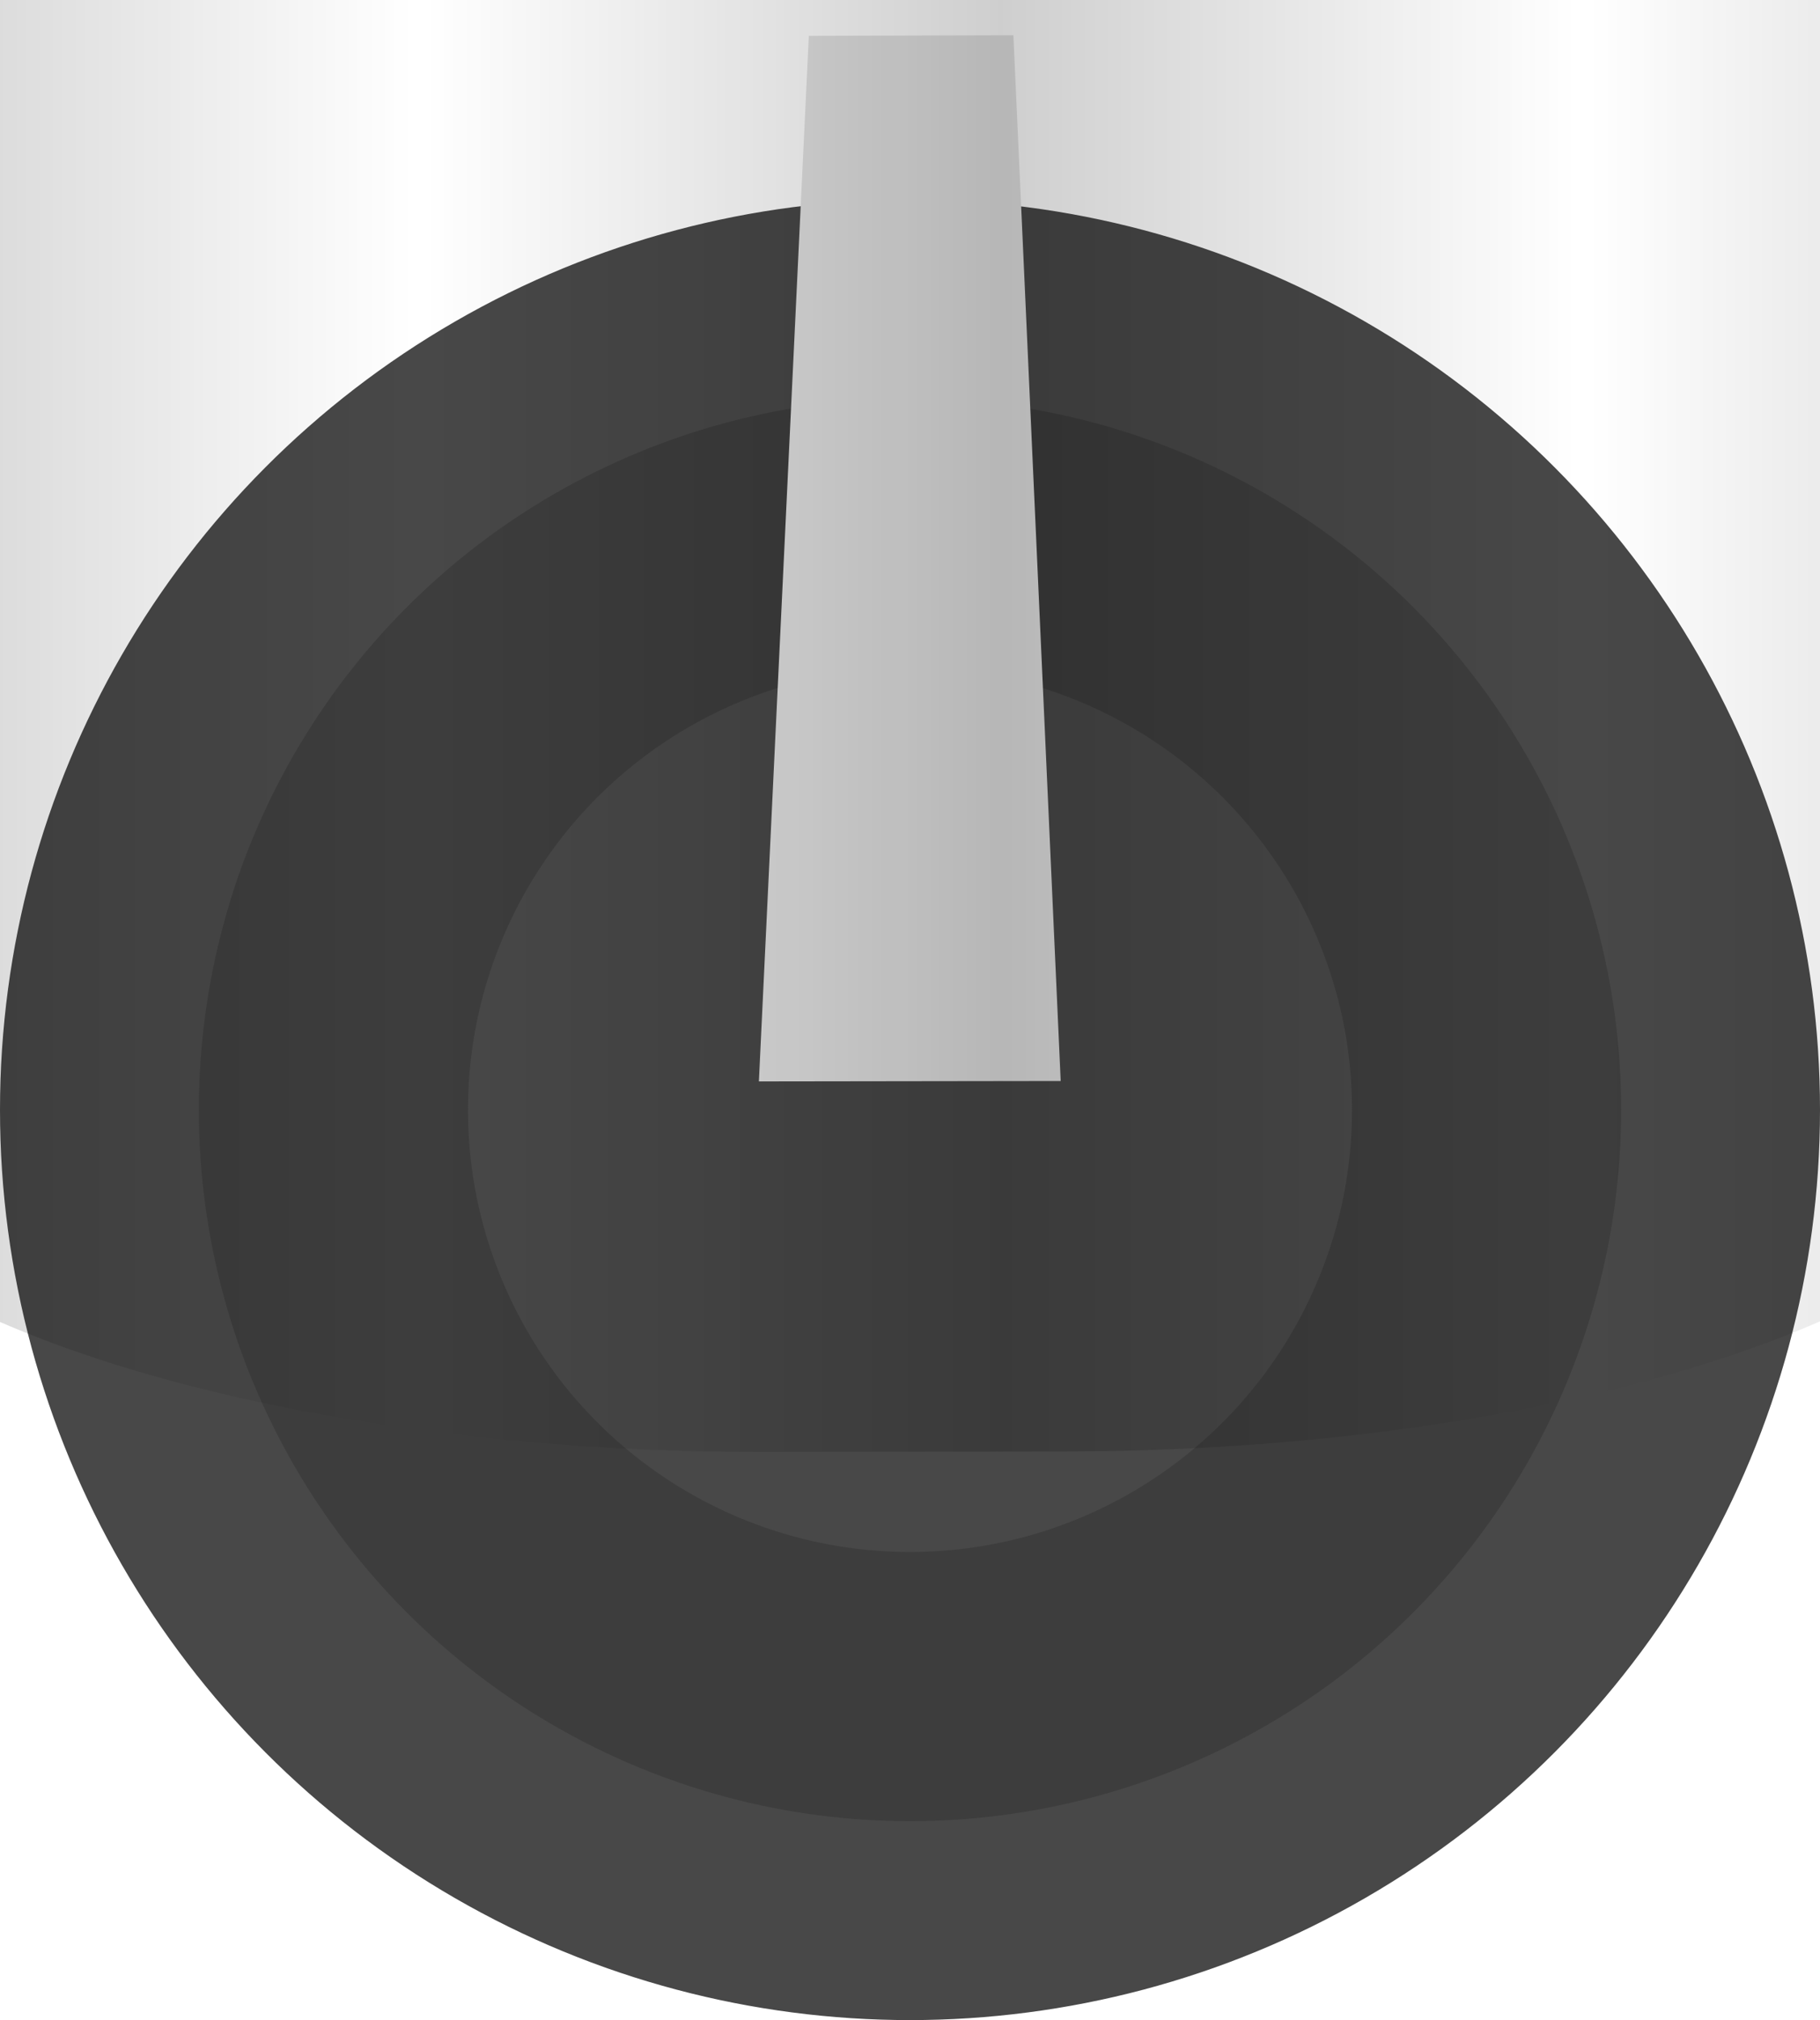 <?xml version="1.0" encoding="UTF-8" standalone="no"?>
<!-- Created with Inkscape (http://www.inkscape.org/) -->

<svg
   xmlns:osb="http://www.openswatchbook.org/uri/2009/osb"
   xmlns:dc="http://purl.org/dc/elements/1.1/"
   xmlns:cc="http://creativecommons.org/ns#"
   xmlns:rdf="http://www.w3.org/1999/02/22-rdf-syntax-ns#"
   xmlns:svg="http://www.w3.org/2000/svg"
   xmlns="http://www.w3.org/2000/svg"
   xmlns:xlink="http://www.w3.org/1999/xlink"
   xmlns:sodipodi="http://sodipodi.sourceforge.net/DTD/sodipodi-0.dtd"
   xmlns:inkscape="http://www.inkscape.org/namespaces/inkscape"
   width="25.08mm"
   height="27.83mm"
   viewBox="0 0 88.866 98.61"
   id="svg2"
   version="1.1"
   sodipodi:docname="knob-fg.svg"
   inkscape:version="0.91 r13725">
  <defs
     id="defs4">
    <pattern
       inkscape:collect="always"
       xlink:href="#Strips1_1"
       id="pattern6806"
       patternTransform="matrix(28.299,0,0,10.506,-770.051,-708.861)" />
    <linearGradient
       id="linearGradient6764"
       osb:paint="solid">
      <stop
         style="stop-color:#000000;stop-opacity:1;"
         offset="0"
         id="stop6766" />
    </linearGradient>
    <linearGradient
       id="linearGradient6758"
       osb:paint="solid">
      <stop
         style="stop-color:#ffffff;stop-opacity:1;"
         offset="0"
         id="stop6760" />
    </linearGradient>
    <pattern
       inkscape:isstock="true"
       inkscape:stockid="Stripes 1:1"
       id="Strips1_1"
       patternTransform="translate(0,0) scale(10,10)"
       height="1"
       width="2"
       patternUnits="userSpaceOnUse"
       inkscape:collect="always">
      <rect
         id="rect5384"
         height="2"
         width="1"
         y="-0.5"
         x="0"
         style="fill:black;stroke:none" />
    </pattern>
    <linearGradient
       id="linearGradient6712"
       osb:paint="solid">
      <stop
         style="stop-color:#4d4d4d;stop-opacity:1;"
         offset="0"
         id="stop6714" />
    </linearGradient>
    <linearGradient
       id="linearGradient6704"
       osb:paint="gradient">
      <stop
         style="stop-color:#ffffff;stop-opacity:1;"
         offset="0"
         id="stop6706" />
      <stop
         style="stop-color:#ffffff;stop-opacity:0;"
         offset="1"
         id="stop6708" />
    </linearGradient>
    <linearGradient
       id="linearGradient6694"
       osb:paint="solid">
      <stop
         style="stop-color:#ffffff;stop-opacity:1;"
         offset="0"
         id="stop6696" />
    </linearGradient>
    <linearGradient
       id="linearGradient6680"
       osb:paint="gradient">
      <stop
         style="stop-color:#ffffff;stop-opacity:1;"
         offset="0"
         id="stop6682" />
      <stop
         style="stop-color:#ffffff;stop-opacity:0;"
         offset="1"
         id="stop6684" />
    </linearGradient>
    <linearGradient
       id="linearGradient6568"
       osb:paint="solid">
      <stop
         style="stop-color:#b5b5b5;stop-opacity:1;"
         offset="0"
         id="stop6570" />
    </linearGradient>
    <filter
       inkscape:menu-tooltip="Basic diffuse bevel to use for building textures"
       inkscape:menu="ABCs"
       inkscape:label="Diffuse light"
       id="f117"
       style="color-interpolation-filters:sRGB">
      <feGaussianBlur
         id="feGaussianBlur6484"
         result="result0"
         in="SourceGraphic"
         stdDeviation="6" />
      <feDiffuseLighting
         id="feDiffuseLighting6486"
         result="result5"
         surfaceScale="10"
         diffuseConstant="1">
        <feDistantLight
           id="feDistantLight6488"
           azimuth="235"
           elevation="25" />
      </feDiffuseLighting>
      <feComposite
         id="feComposite6490"
         k3="0.6"
         k2="0"
         operator="arithmetic"
         result="result4"
         in="result5"
         in2="SourceGraphic"
         k1="1"
         k4="0" />
    </filter>
  </defs>
  <sodipodi:namedview
     id="base"
     pagecolor="#7b7b7b"
     bordercolor="#666666"
     borderopacity="1.0"
     inkscape:pageopacity="0"
     inkscape:pageshadow="2"
     inkscape:zoom="2.1718254"
     inkscape:cx="81.568453"
     inkscape:cy="5.7476932"
     inkscape:document-units="px"
     inkscape:current-layer="layer2"
     showgrid="false"
     inkscape:snap-object-midpoints="false"
     inkscape:snap-others="true"
     inkscape:snap-center="false"
     inkscape:snap-nodes="true"
     inkscape:snap-grids="true"
     inkscape:snap-global="true"
     inkscape:window-width="1920"
     inkscape:window-height="1001"
     inkscape:window-x="0"
     inkscape:window-y="27"
     inkscape:window-maximized="1"
     showborder="true"
     borderlayer="false"
     fit-margin-top="0"
     fit-margin-left="0"
     fit-margin-right="0"
     fit-margin-bottom="0">
    <inkscape:grid
       type="xygrid"
       id="grid6887"
       originx="-157.524"
       originy="-942.317" />
  </sodipodi:namedview>
  <g
     inkscape:label="knob-background"
     inkscape:groupmode="layer"
     id="layer1"
     style="display:inline"
     transform="translate(-157.524,-11.435)" />
  <g
     inkscape:groupmode="layer"
     id="layer2"
     inkscape:label="knob-foreground"
     style="display:inline"
     transform="translate(-157.524,-11.435)">
    <circle
       r="44.114"
       cy="65.612"
       cx="201.957"
       id="path6520"
       style="fill:#484848;fill-opacity:1;fill-rule:nonzero;stroke:#484848;stroke-width:0.638;stroke-linecap:round;stroke-linejoin:round;stroke-miterlimit:4;stroke-dasharray:none;stroke-opacity:1" />
    <circle
       r="34.976"
       cy="65.612"
       cx="201.957"
       id="path6520-6"
       style="fill:#3d3d3d;fill-opacity:1;fill-rule:nonzero;stroke:#484848;stroke-width:0.506;stroke-linecap:round;stroke-linejoin:round;stroke-miterlimit:4;stroke-dasharray:none;stroke-opacity:1" />
    <circle
       r="21.428"
       cy="65.612"
       cx="201.957"
       id="path6520-6-9"
       style="fill:#484848;fill-opacity:1;fill-rule:nonzero;stroke:#484848;stroke-width:0.31;stroke-linecap:round;stroke-linejoin:round;stroke-miterlimit:4;stroke-dasharray:none;stroke-opacity:1" />
    <path
       inkscape:connector-curvature="0"
       id="rect6552"
       d="m 197.017,13.185 c -0.813,17.013 -1.625,34.026 -2.438,51.039 4.912,-0.006 9.824,-0.013 14.736,-0.02 -0.77,-17.016 -1.539,-34.032 -2.309,-51.048 -3.33,0.01 -6.659,0.019 -9.989,0.028 z"
       style="fill:#e2e2e2;fill-opacity:1;fill-rule:nonzero;stroke:url(#pattern6806);stroke-width:3.443;stroke-linecap:round;stroke-linejoin:round;stroke-miterlimit:4;stroke-dasharray:none;stroke-opacity:0.194" />
  </g>
</svg>

